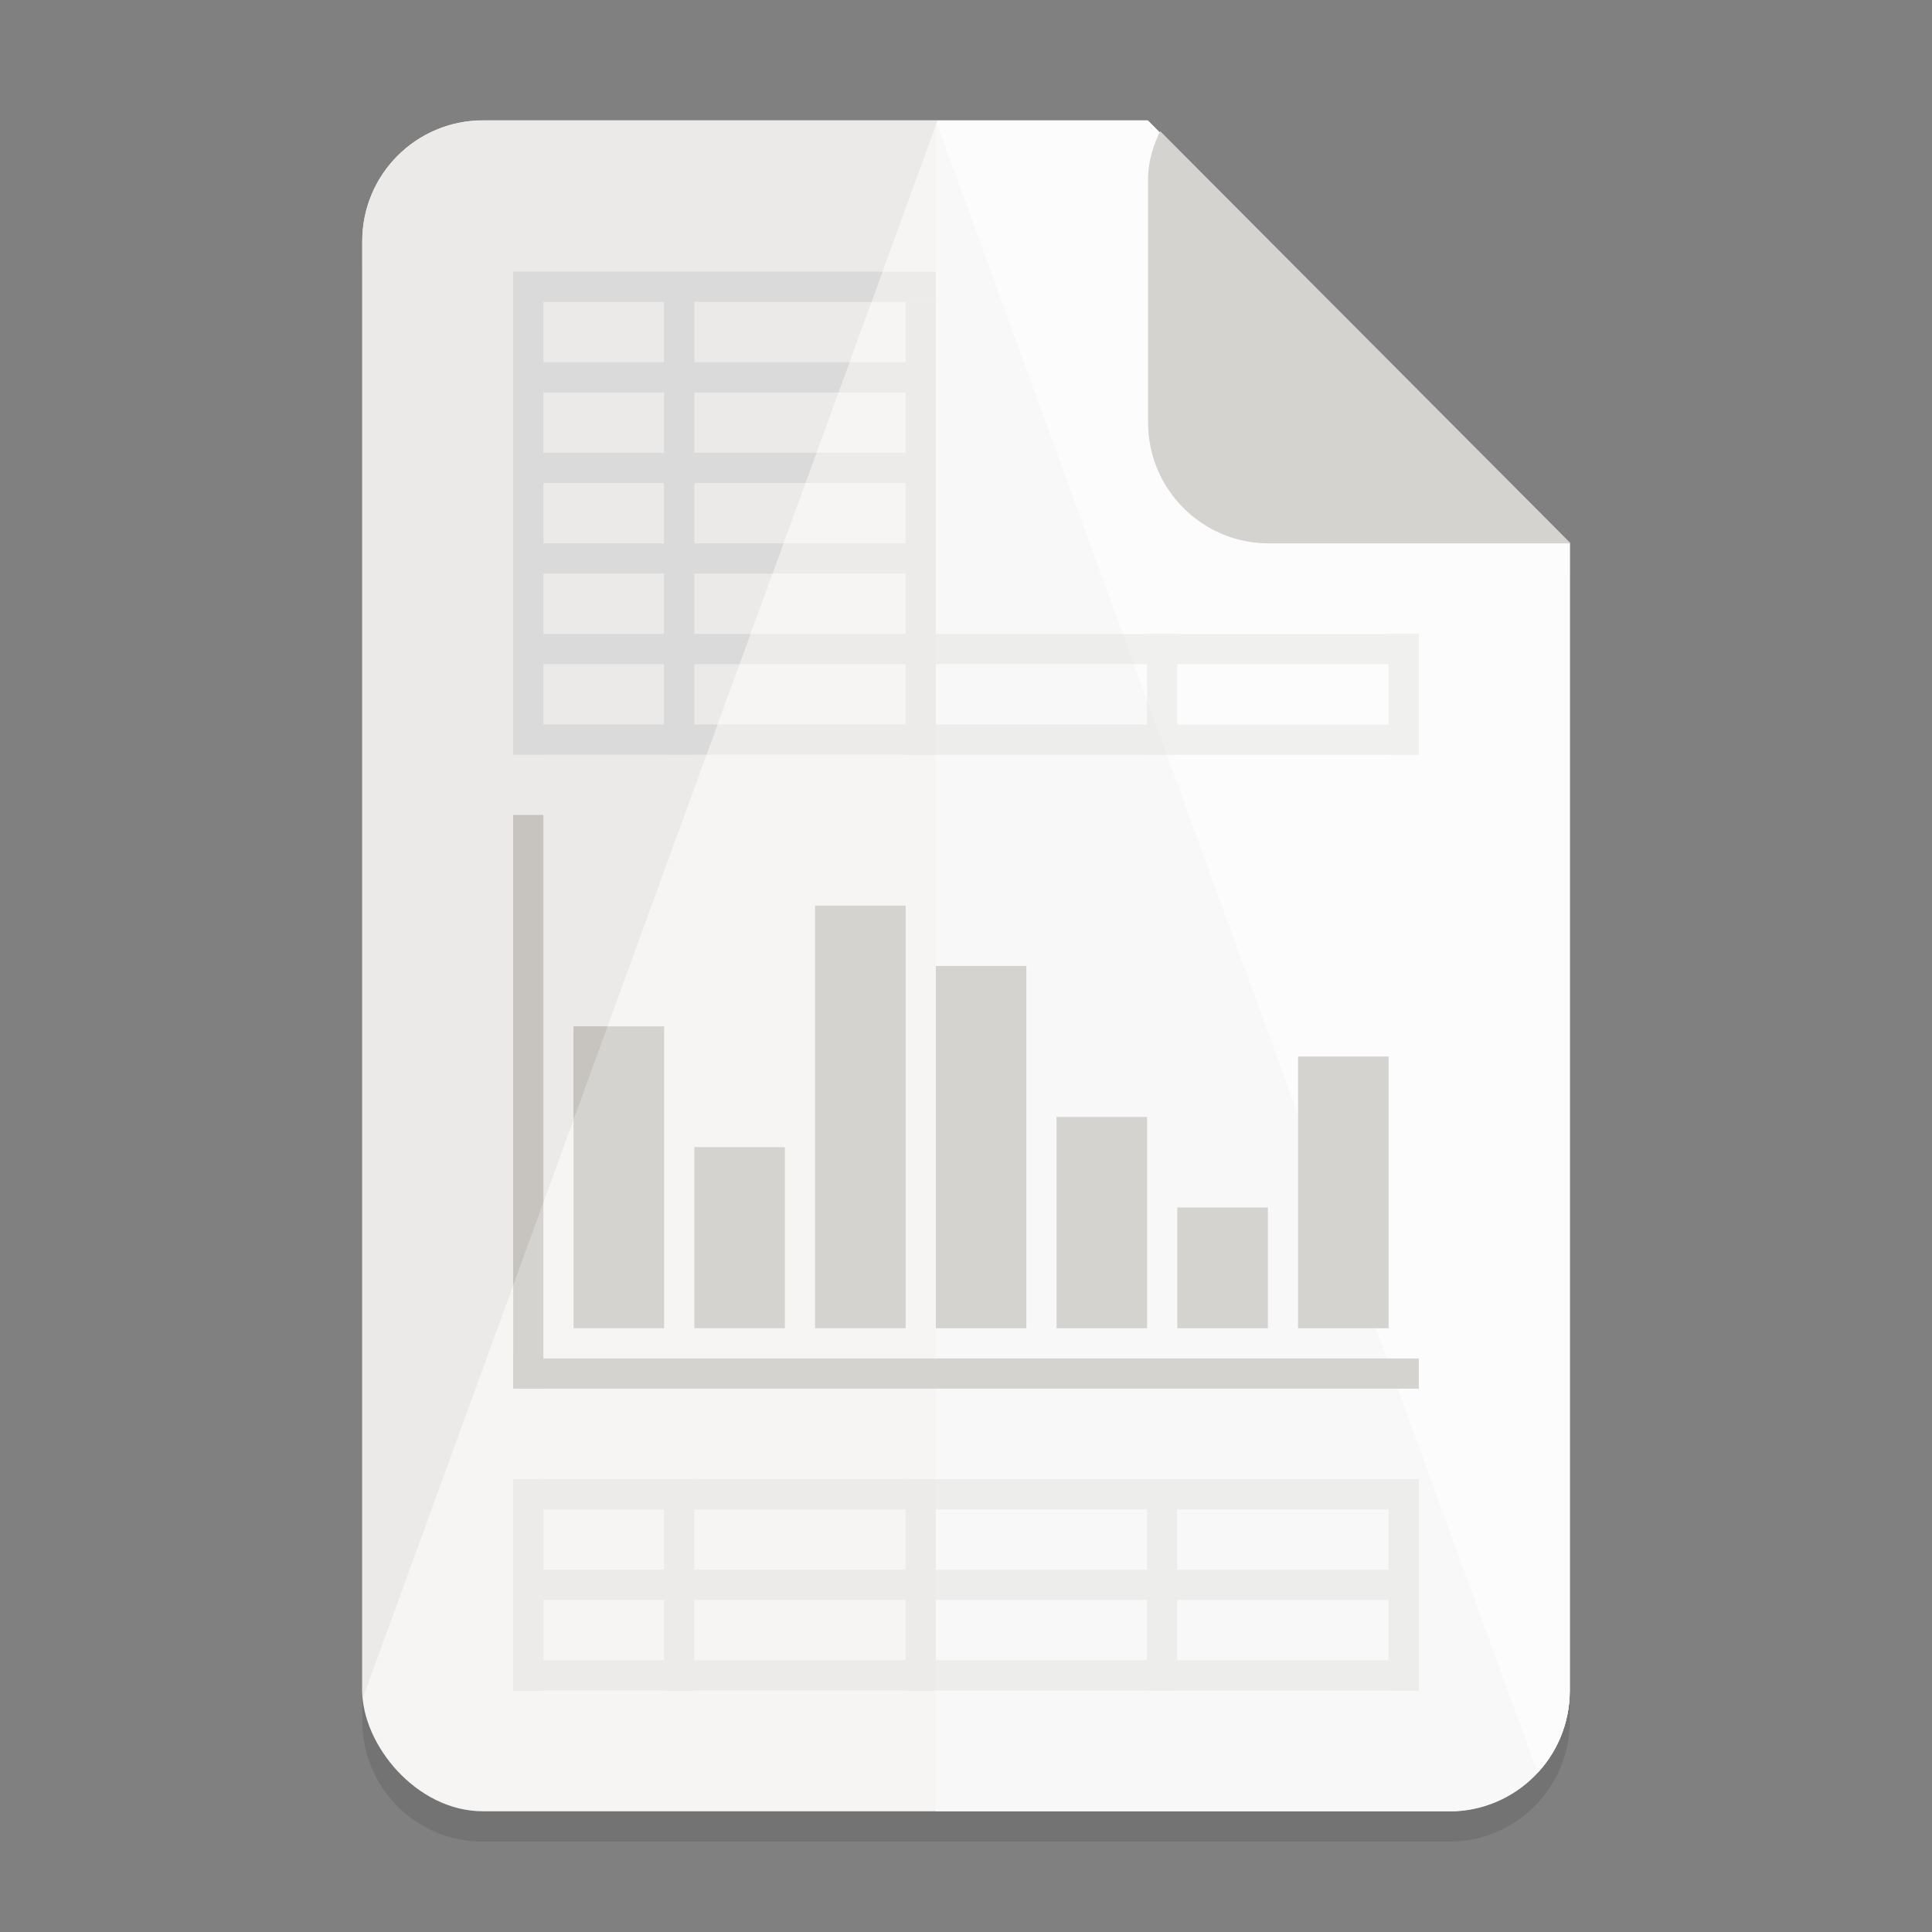 <svg xmlns="http://www.w3.org/2000/svg" width="128" version="1.0" height="128">
    <rect width="100%" height="100%" fill="#808080" stroke="none"/>
    <defs>
        <clipPath id="a" clipPathUnits="userSpaceOnUse">
            <path d="M276.181-123.204L398.568-.5 395.6 294.002l-309.4.9L88-124z" fill="#e74747"/>
        </clipPath>
        <clipPath id="c" clipPathUnits="userSpaceOnUse">
            <path d="M282.546 116.999L398.25.818l-2.2-294.82-310.75-1.35L88 124z" fill="#e74747"/>
        </clipPath>
        <clipPath id="b" clipPathUnits="userSpaceOnUse">
            <path d="M672-180.056c-17.728 0-32 14.272-32 32v384.112c0 17.728 14.272 32 32 32h256c17.728 0 32-14.272 32-32v-303.98L848.158-180.057z" fill="#26a269" stroke-width="2" stroke-linejoin="round"/>
        </clipPath>
    </defs>
    <g transform="translate(-420 -2882)">
        <g transform="matrix(.25 0 0 .25 0 2255)">
            <g transform="translate(1680 2720)">
                <path d="M128-172.056c-17.728 0-32 14.272-32 32v384.112c0 17.728 14.272 32 32 32h256c17.728 0 32-14.272 32-32v-303.98L304.158-172.057z" opacity=".1"/>
                <rect y="-116" x="96" width="288.037" transform="matrix(1.111 0 0 1.111 -10.653 -51.24)" ry="28.804" rx="28.804" height="403.352" clip-path="url(#a)" fill="#f6f5f4"/>
            </g>
            <g transform="translate(1136 2720)" clip-path="url(#b)">
                <rect y="-180" x="792" width="168" style="marker:none" ry="0" rx="0" height="448" fill="#f8f8f8"/>
                <path d="M791.96-180.125l168.998 463.862 3.536-471.64z" fill="#fcfcfc"/>
                <path d="M792.494-180.125L623.495 283.737l-3.535-471.64z" fill="#eceae8"/>
            </g>
            <rect y="15.086" x="283.224" width="131.876" transform="matrix(1.111 0 0 -1.111 1669.59 2668.76)" style="marker:none" ry="28.804" rx="28.804" height="115.812" clip-path="url(#c)" fill="#d5d3cf"/>
            <g transform="translate(0 736)" opacity=".3" fill="#d5d3cf">
                <rect y="1852" x="1816" width="8" height="120"/>
                <rect y="1852" x="1856" width="8" height="120"/>
                <rect y="1852" x="1920" width="8" height="120"/>
                <rect y="1940" x="1984" width="8" height="32"/>
                <rect y="1940" x="2048" width="8" height="32"/>
                <rect y="1964" x="1816" width="240" height="8"/>
                <rect y="1940" x="1816" width="240" height="8"/>
                <rect y="1916" x="1816" width="112" height="8"/>
                <rect y="1892" x="1816" width="112" height="8"/>
                <rect y="1868" x="1816" width="112" height="8"/>
                <rect y="1844" x="1816" width="112" height="8"/>
                <rect y="2164" x="1816" width="240" height="8"/>
                <rect y="2188" x="1816" width="240" height="8"/>
                <rect y="2212" x="1816" width="240" height="8"/>
                <rect y="2164" x="1816" width="8" height="56"/>
                <rect y="2164" x="1856" width="8" height="56"/>
                <rect y="2164" x="1920" width="8" height="56"/>
                <rect y="2164" x="1984" width="8" height="56"/>
                <rect y="2164" x="2048" width="8" height="56"/>
            </g>
            <g transform="translate(0 656)" fill="#d5d3cf">
                <rect y="2068" x="1816" width="8" height="152"/>
                <rect y="-2056" x="2212" width="8" transform="rotate(90)" height="240"/>
                <rect y="2124" x="1832" width="24" height="80"/>
                <rect y="2156" x="1864" width="24" height="48"/>
                <rect y="2092" x="1896" width="24" height="112"/>
                <rect y="2108" x="1928" width="24" height="96"/>
                <rect y="2148" x="1960" width="24" height="56"/>
                <rect y="2172" x="1992" width="24" height="32"/>
                <rect y="2132" x="2024" width="24" height="72"/>
            </g>
            <path d="M1816 2580v128h51.24l2.916-8H1864v-16h11.984l2.914-8H1864v-16h20.729l2.914-8H1864v-16h29.473l2.914-8H1864v-16h38.217l2.914-8H1864v-16h46.96l2.915-8zm8 8h32v16h-32zm0 24h32v16h-32zm0 24h32v16h-32zm0 24h32v16h-32zm0 24h32v16h-32z" fill="#dbdadb"/>
            <path d="M1816 2724v124.643l8-21.96V2724zm16 56v24.727l9.008-24.727z" fill="#c7c4bf"/>
        </g>
    </g>
</svg>
